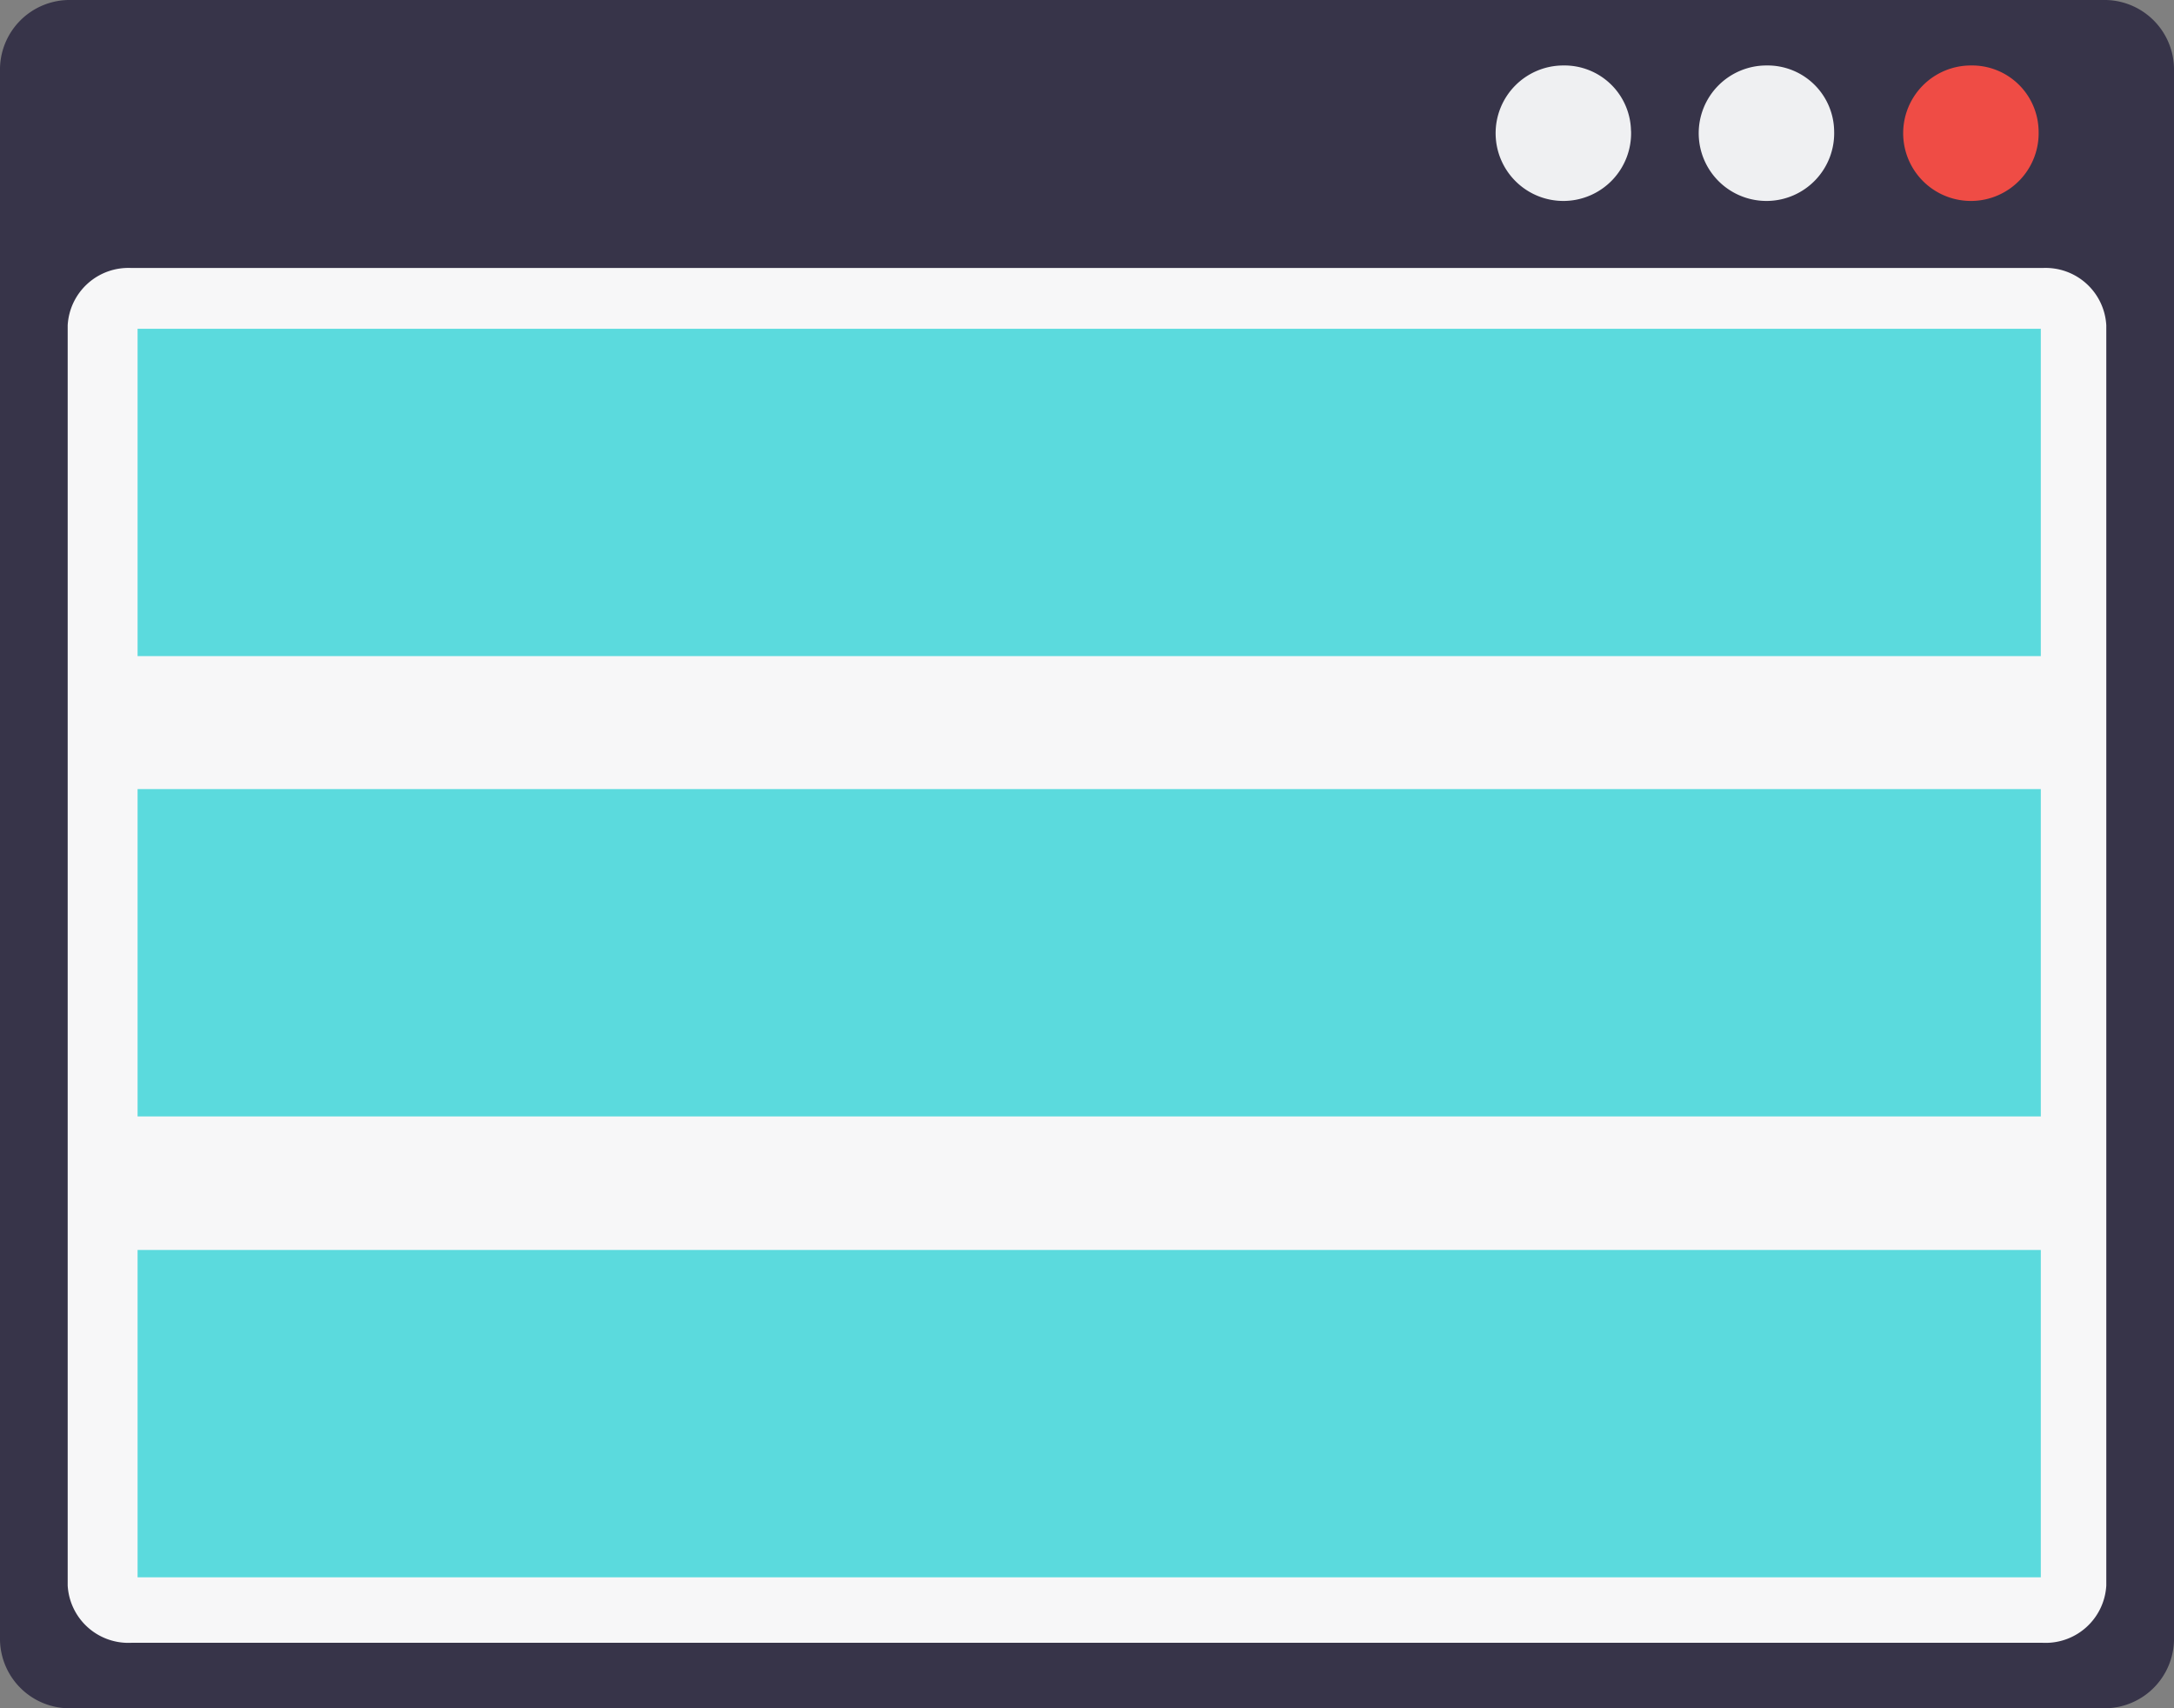 <svg xmlns="http://www.w3.org/2000/svg" width="140" height="110" viewBox="0 0 140 110"><rect x="0" y="0" width="140" height="110" fill="#808080" stroke="none"/><g transform="translate(-0.5 -46.484)"><path d="M4.875,46.484h131.25A4.481,4.481,0,0,1,140.5,51.07V151.9a4.481,4.481,0,0,1-4.375,4.586H4.875A4.484,4.484,0,0,1,.5,151.9V51.07a4.487,4.487,0,0,1,4.375-4.586Z" transform="translate(0 0)" fill="#373449"/><path d="M5.6,50.484H128.681a3.914,3.914,0,0,1,4.1,3.689v81.15a3.914,3.914,0,0,1-4.1,3.689H5.6a3.914,3.914,0,0,1-4.1-3.689V54.173a3.914,3.914,0,0,1,4.1-3.689Z" transform="translate(3.359 13.257)" fill="#f7f7f8"/><path d="M37.218,51.7a4.362,4.362,0,1,1-4.359-4.216A4.285,4.285,0,0,1,37.218,51.7Z" transform="translate(94.563 3.216)" fill="#ef4c45"/><path d="M44.3,51.7a4.362,4.362,0,1,1-4.359-4.216A4.285,4.285,0,0,1,44.3,51.7Zm-13.078,0a4.362,4.362,0,1,1-4.359-4.216A4.285,4.285,0,0,1,31.218,51.7Z" transform="translate(74.314 3.216)" fill="#eff0f2"/><rect width="122.563" height="21.078" transform="translate(9.36 67.655)" fill="#5bdadd"/><rect width="122.563" height="21.078" transform="translate(9.36 97.296)" fill="#5bdadd"/><rect width="122.563" height="21.078" transform="translate(9.36 126.974)" fill="#5bdadd"/></g></svg>